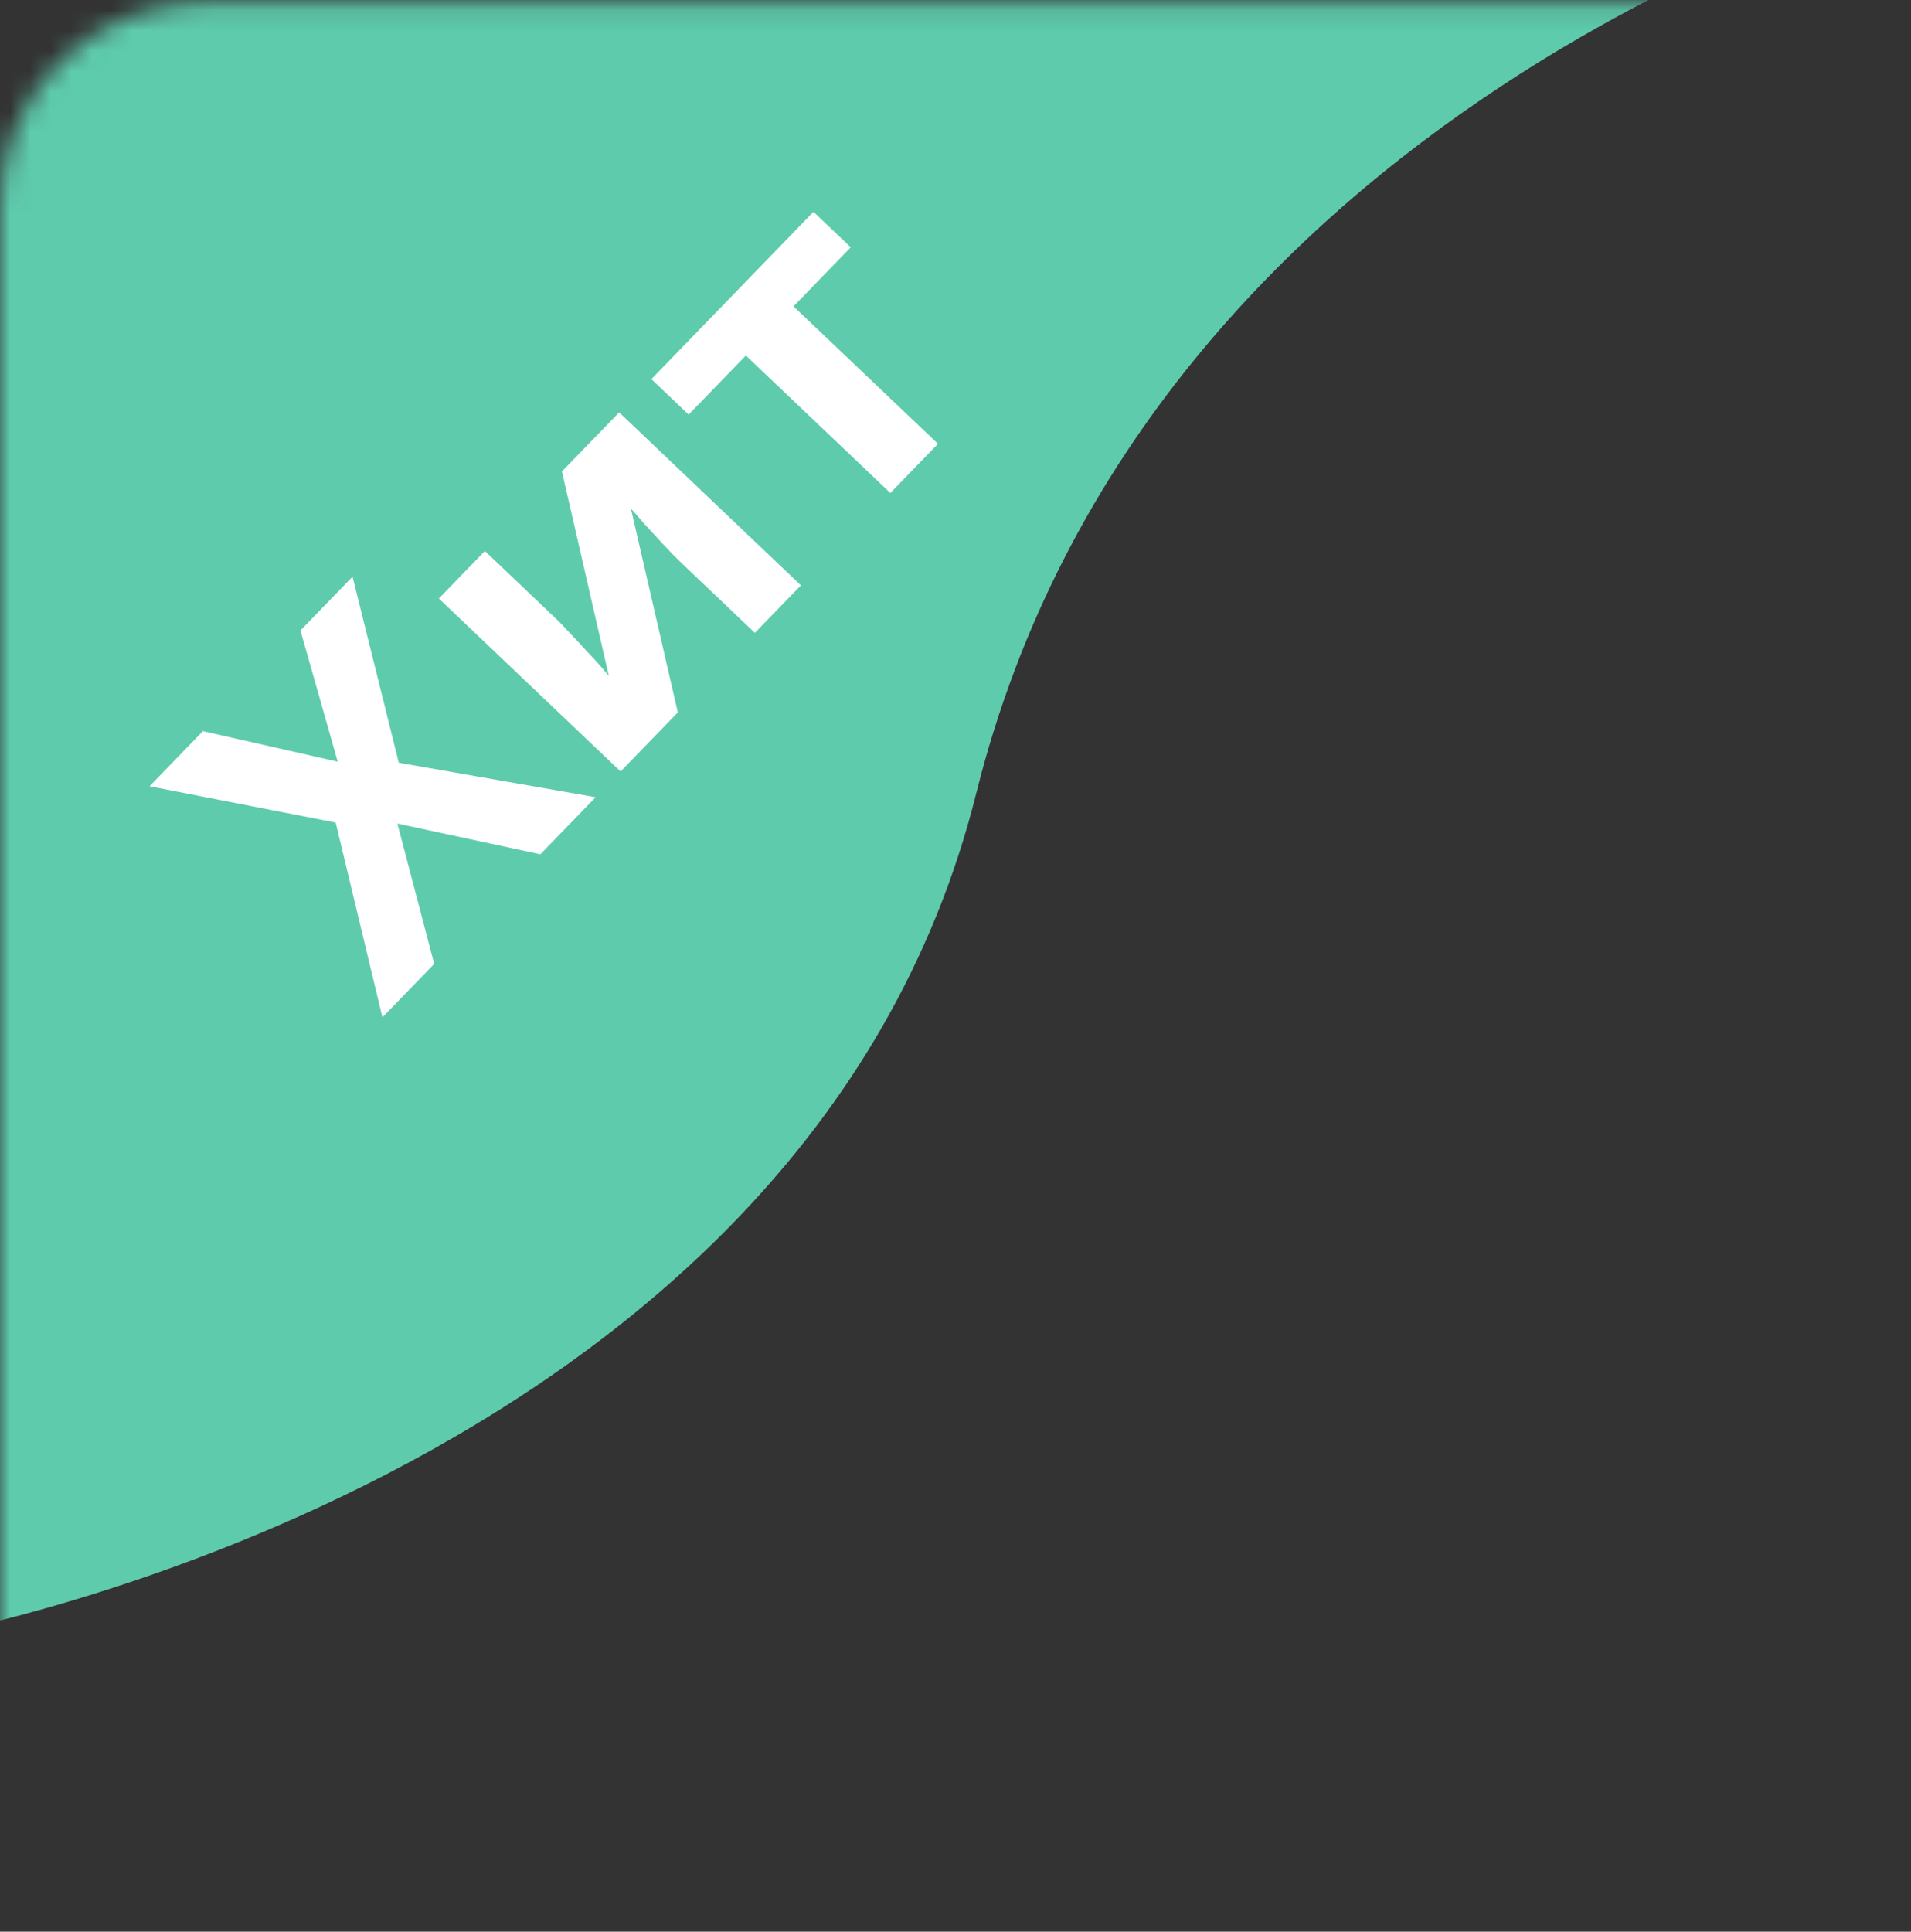 <svg width="94" height="95" viewBox="0 0 94 95" fill="none" xmlns="http://www.w3.org/2000/svg">
<rect x="0" y="0" width="94" height="95" fill="#333333" stroke="none"/>
<mask id="mask0_1672_9311" style="mask-type:alpha" maskUnits="userSpaceOnUse" x="0" y="0" width="94" height="95">
<rect y="0.137" width="93.227" height="94.863" rx="10" fill="#D9D9D9"/>
</mask>
<g mask="url(#mask0_1672_9311)">
<path d="M-29.663 -8.154L93.227 -5.01C93.227 -5.01 56.501 5.048 48.026 38.996C39.551 72.944 -3.531 80.488 -3.531 80.488L-29.663 -8.154Z" fill="#5ECBAD"/>
</g>
<path d="M29.299 39.207L26.578 42.015L19.547 40.503L21.357 47.404L18.81 50.033L16.511 40.454L7.355 38.667L9.981 35.956L16.611 37.46L14.778 31.006L17.341 28.36L19.615 37.511L29.299 39.207Z" fill="white"/>
<path d="M27.387 30.463C27.573 30.64 27.791 30.869 28.043 31.15C28.306 31.42 28.568 31.701 28.831 31.993C29.105 32.274 29.34 32.529 29.537 32.758C29.735 32.988 29.872 33.149 29.948 33.243L27.64 23.186L30.456 20.281L39.395 28.787L37.131 31.124L33.562 27.728C33.267 27.448 32.955 27.13 32.627 26.776C32.288 26.412 31.976 26.074 31.691 25.761C31.406 25.427 31.187 25.177 31.034 25.011L33.341 35.036L30.526 37.941L21.586 29.435L23.85 27.098L27.387 30.463Z" fill="white"/>
<path d="M41.847 12.162L39.032 15.067L46.138 21.828L43.795 24.246L36.688 17.485L33.873 20.391L32.04 18.646L40.013 10.417L41.847 12.162Z" fill="white"/>
</svg>
